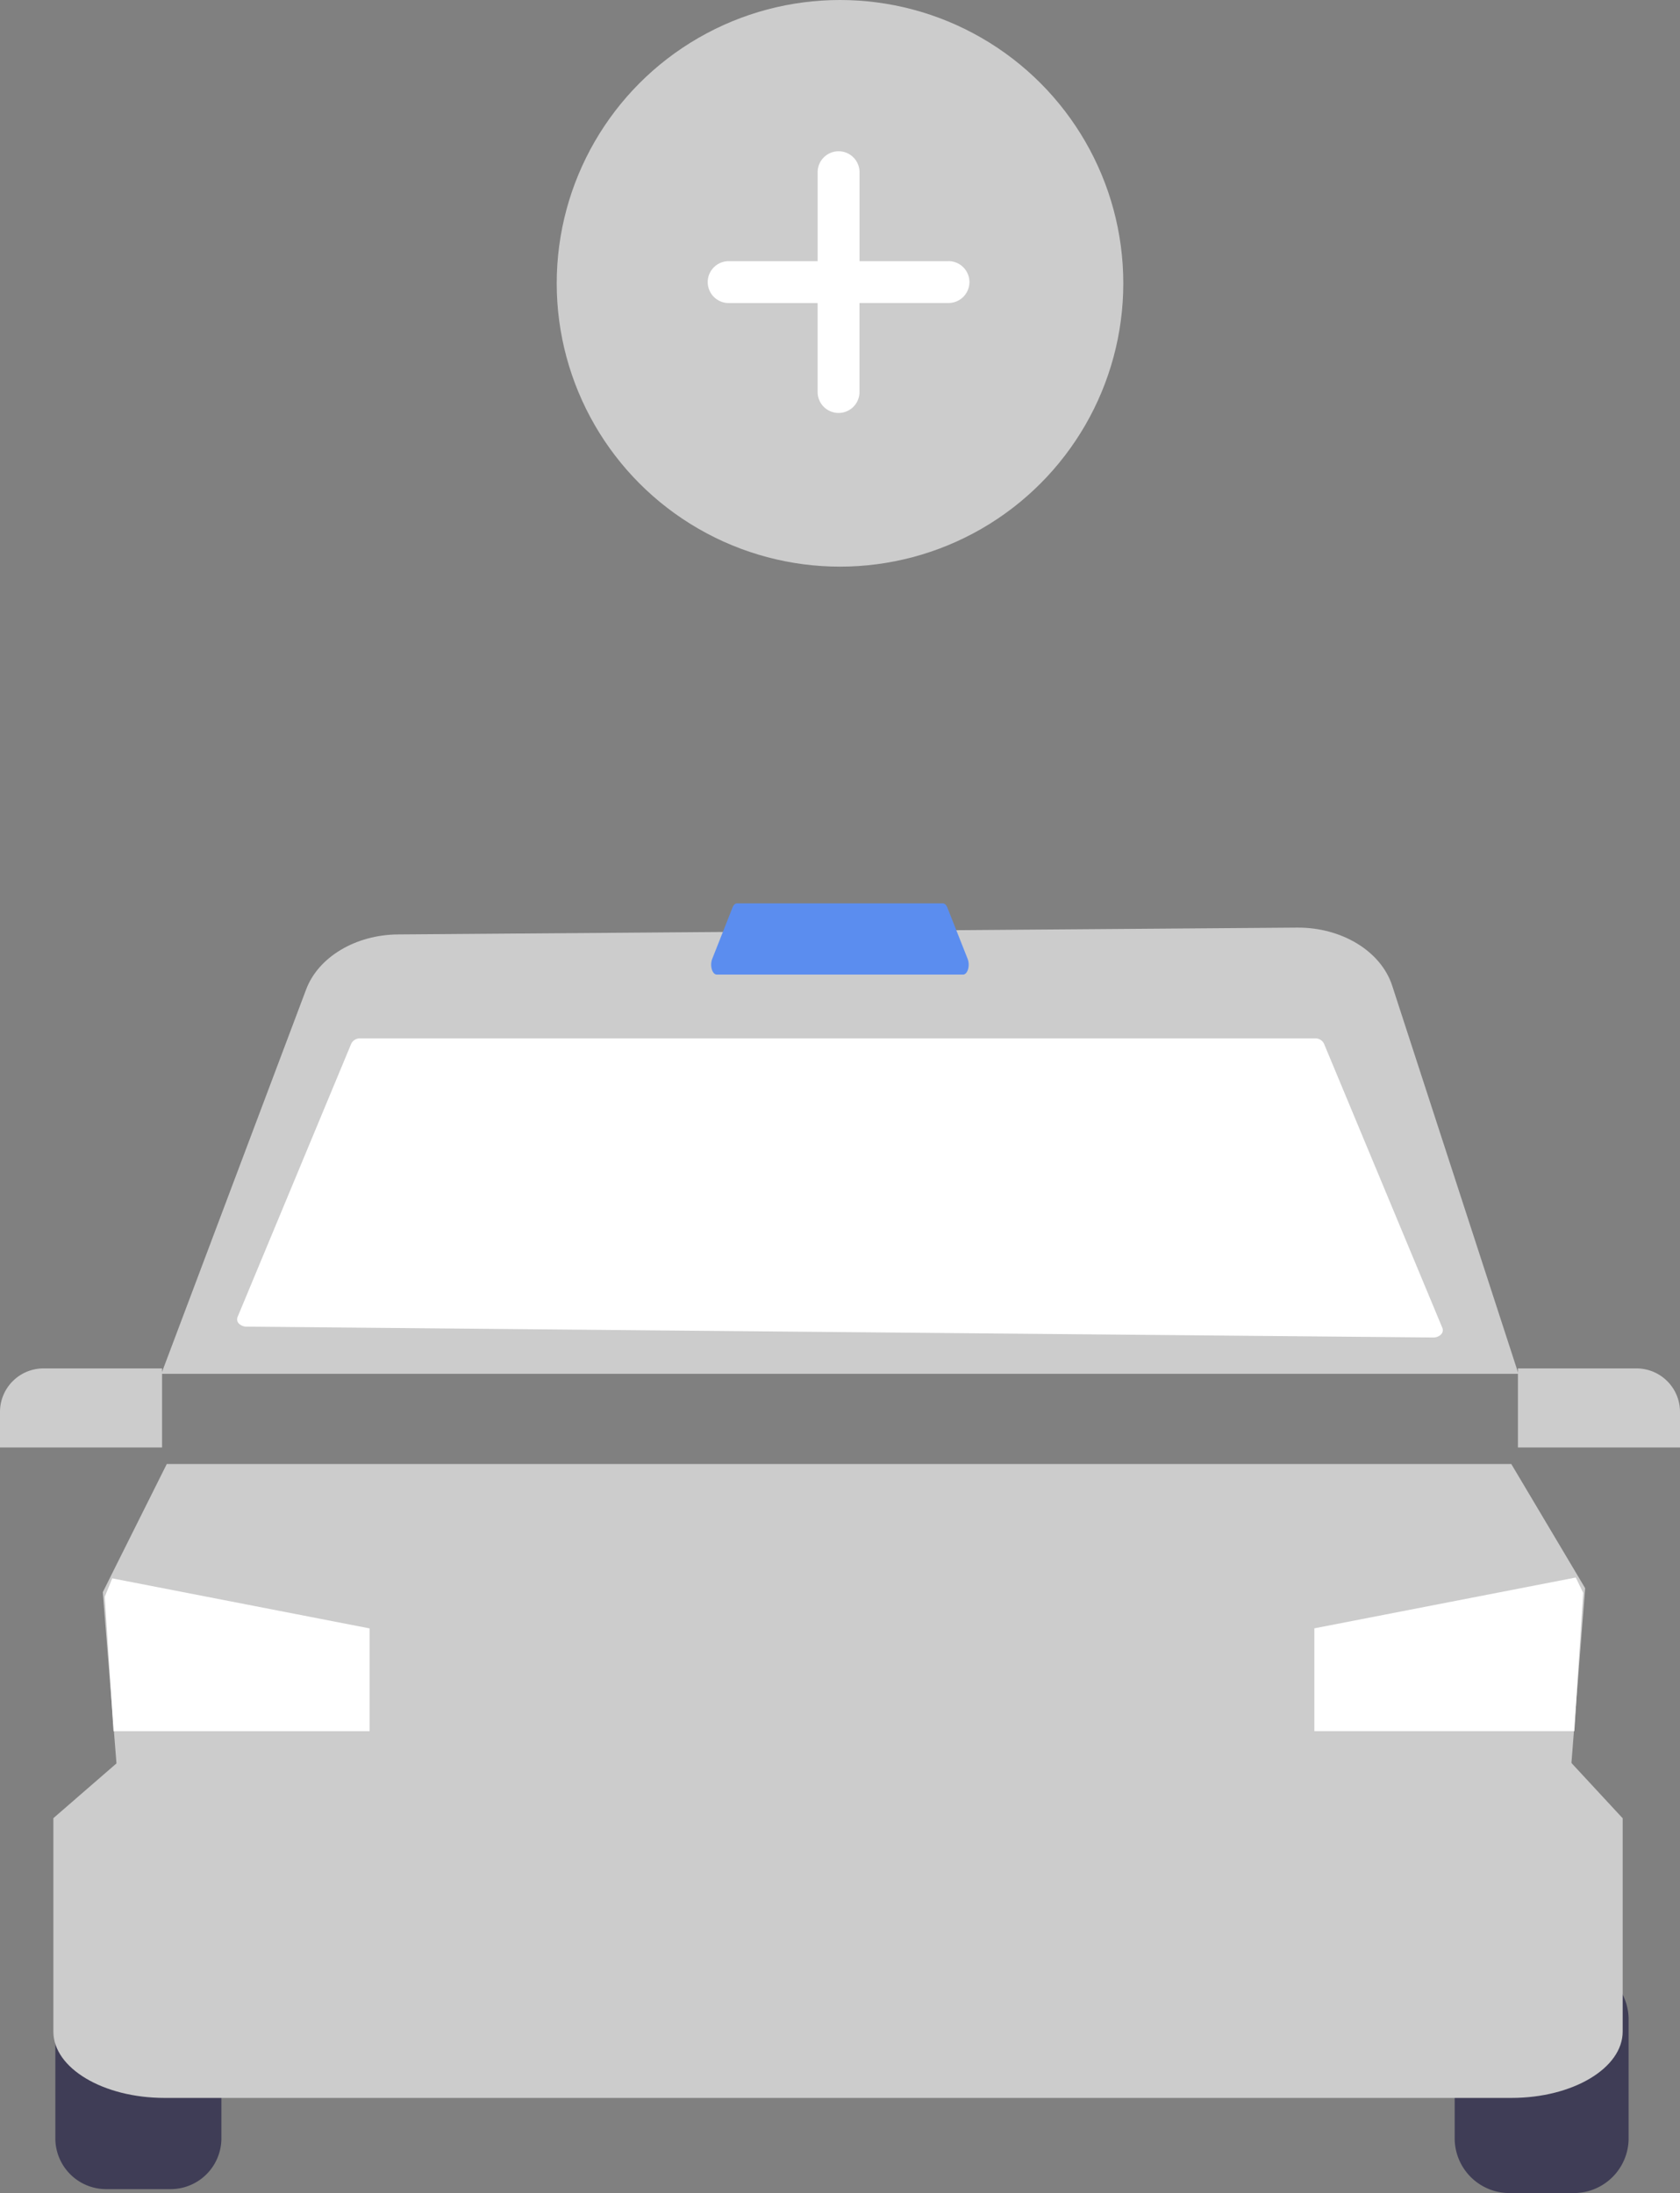 <svg xmlns="http://www.w3.org/2000/svg" width="125.647" height="164" viewBox="0 0 125.647 164">
  <rect x="0" y="0" width="125.647" height="164" fill="#808080" stroke="none"/>
  <g id="그룹_312" data-name="그룹 312" transform="translate(-1058.144 -514.48)">
    <g id="그룹_310" data-name="그룹 310" transform="translate(1058.144 514.48)">
      <g id="그룹_307" data-name="그룹 307" transform="translate(0 67.553)">
        <g id="undraw_order_ride_re_372k">
          <path id="패스_750" data-name="패스 750" d="M318.691,540.375a3.8,3.8,0,0,0-3.8,3.8v8.888a3.8,3.8,0,0,0,3.8,3.8h4.819a3.8,3.8,0,0,0,3.8-3.8v-8.888a3.8,3.8,0,0,0-3.8-3.8Z" transform="translate(-310.752 -460.711)" fill="#3f3d56"/>
          <path id="패스_751" data-name="패스 751" d="M549.442,556.659h-4.819a4.1,4.1,0,0,1-4.095-4.095v-8.888a4.1,4.1,0,0,1,4.095-4.1h4.819a4.1,4.1,0,0,1,4.095,4.095v8.888A4.1,4.1,0,0,1,549.442,556.659Z" transform="translate(-431.733 -460.212)" fill="#3f3d56"/>
          <path id="패스_752" data-name="패스 752" d="M423.548,523.735H322.809c-4.585,0-8.315-2.226-8.315-4.963V502.815l5-4.338H427.835l4.028,4.347v15.948C431.863,521.508,428.133,523.735,423.548,523.735Z" transform="translate(-310.503 -434.404)" fill="#ccc"/>
          <path id="패스_753" data-name="패스 753" d="M434.184,480.52H325.524l-1.1-13.772.7-1.409,4.084-8.175H429.765l5.523,9.284Z" transform="translate(-316.735 -415.236)" fill="#ccc"/>
          <path id="패스_754" data-name="패스 754" d="M391.718,246.29l-.659,10.348H371.614v-7.687l19.552-3.8Z" transform="translate(-273.315 -194.736)" fill="#fff"/>
          <path id="패스_755" data-name="패스 755" d="M203.922,249.051v7.687H184.769l-.656-10.052.559-1.378Z" transform="translate(-176.278 -194.83)" fill="#fff"/>
          <path id="패스_756" data-name="패스 756" d="M437.7,407.221h-101.5l10.825-28.729c.907-2.436,3.709-4.113,6.9-4.128l67.218-.51c3.342-.026,6.276,1.765,7.113,4.341Z" transform="translate(-324.135 -372.039)" fill="#ccc"/>
          <path id="패스_757" data-name="패스 757" d="M440.868,418.479l-88.74-.811a.8.8,0,0,1-.573-.229.451.451,0,0,1-.1-.492l8.507-20.452a.724.724,0,0,1,.683-.384H432.02a.724.724,0,0,1,.683.384l8.857,21.263a.452.452,0,0,1-.106.5A.805.805,0,0,1,440.868,418.479Z" transform="translate(-333.687 -386.013)" fill="#fff"/>
          <path id="패스_758" data-name="패스 758" d="M437.748,374.3H419.318c-.155,0-.3-.153-.368-.4a1.243,1.243,0,0,1,.029-.766l1.52-3.844c.077-.2.2-.313.338-.313h15.391c.134,0,.261.117.338.313l1.52,3.844a1.243,1.243,0,0,1,.029.766C438.045,374.144,437.9,374.3,437.748,374.3Z" transform="translate(-365.714 -368.975)" fill="#5b8def"/>
          <path id="패스_759" data-name="패스 759" d="M315.89,451.954H303.768V449.29a3.252,3.252,0,0,1,3.249-3.249h8.873Z" transform="translate(-303.768 -411.262)" fill="#ccc"/>
          <path id="패스_760" data-name="패스 760" d="M565.362,451.954H553.24v-5.913h8.873a3.252,3.252,0,0,1,3.249,3.249Z" transform="translate(-439.715 -411.262)" fill="#ccc"/>
        </g>
      </g>
      <g id="Group_41" data-name="Group 41" transform="translate(41.637 0)">
        <circle id="Ellipse_220" data-name="Ellipse 220" cx="21.187" cy="21.187" r="21.187" transform="translate(0 0)" fill="#ccc"/>
        <path id="Path_1106" data-name="Path 1106" d="M357.8,301.672h-6.653v-6.653a1.566,1.566,0,0,0-1.566-1.566h0a1.565,1.565,0,0,0-1.566,1.566v6.653H341.36a1.566,1.566,0,0,0-1.566,1.565h0a1.566,1.566,0,0,0,1.566,1.566h6.653v6.653a1.566,1.566,0,0,0,1.566,1.566h0a1.566,1.566,0,0,0,1.566-1.566V304.8H357.8a1.566,1.566,0,0,0,1.566-1.566h0a1.565,1.565,0,0,0-1.566-1.565Z" transform="translate(-328.5 -282.141)" fill="#fff"/>
      </g>
    </g>
  </g>
</svg>
